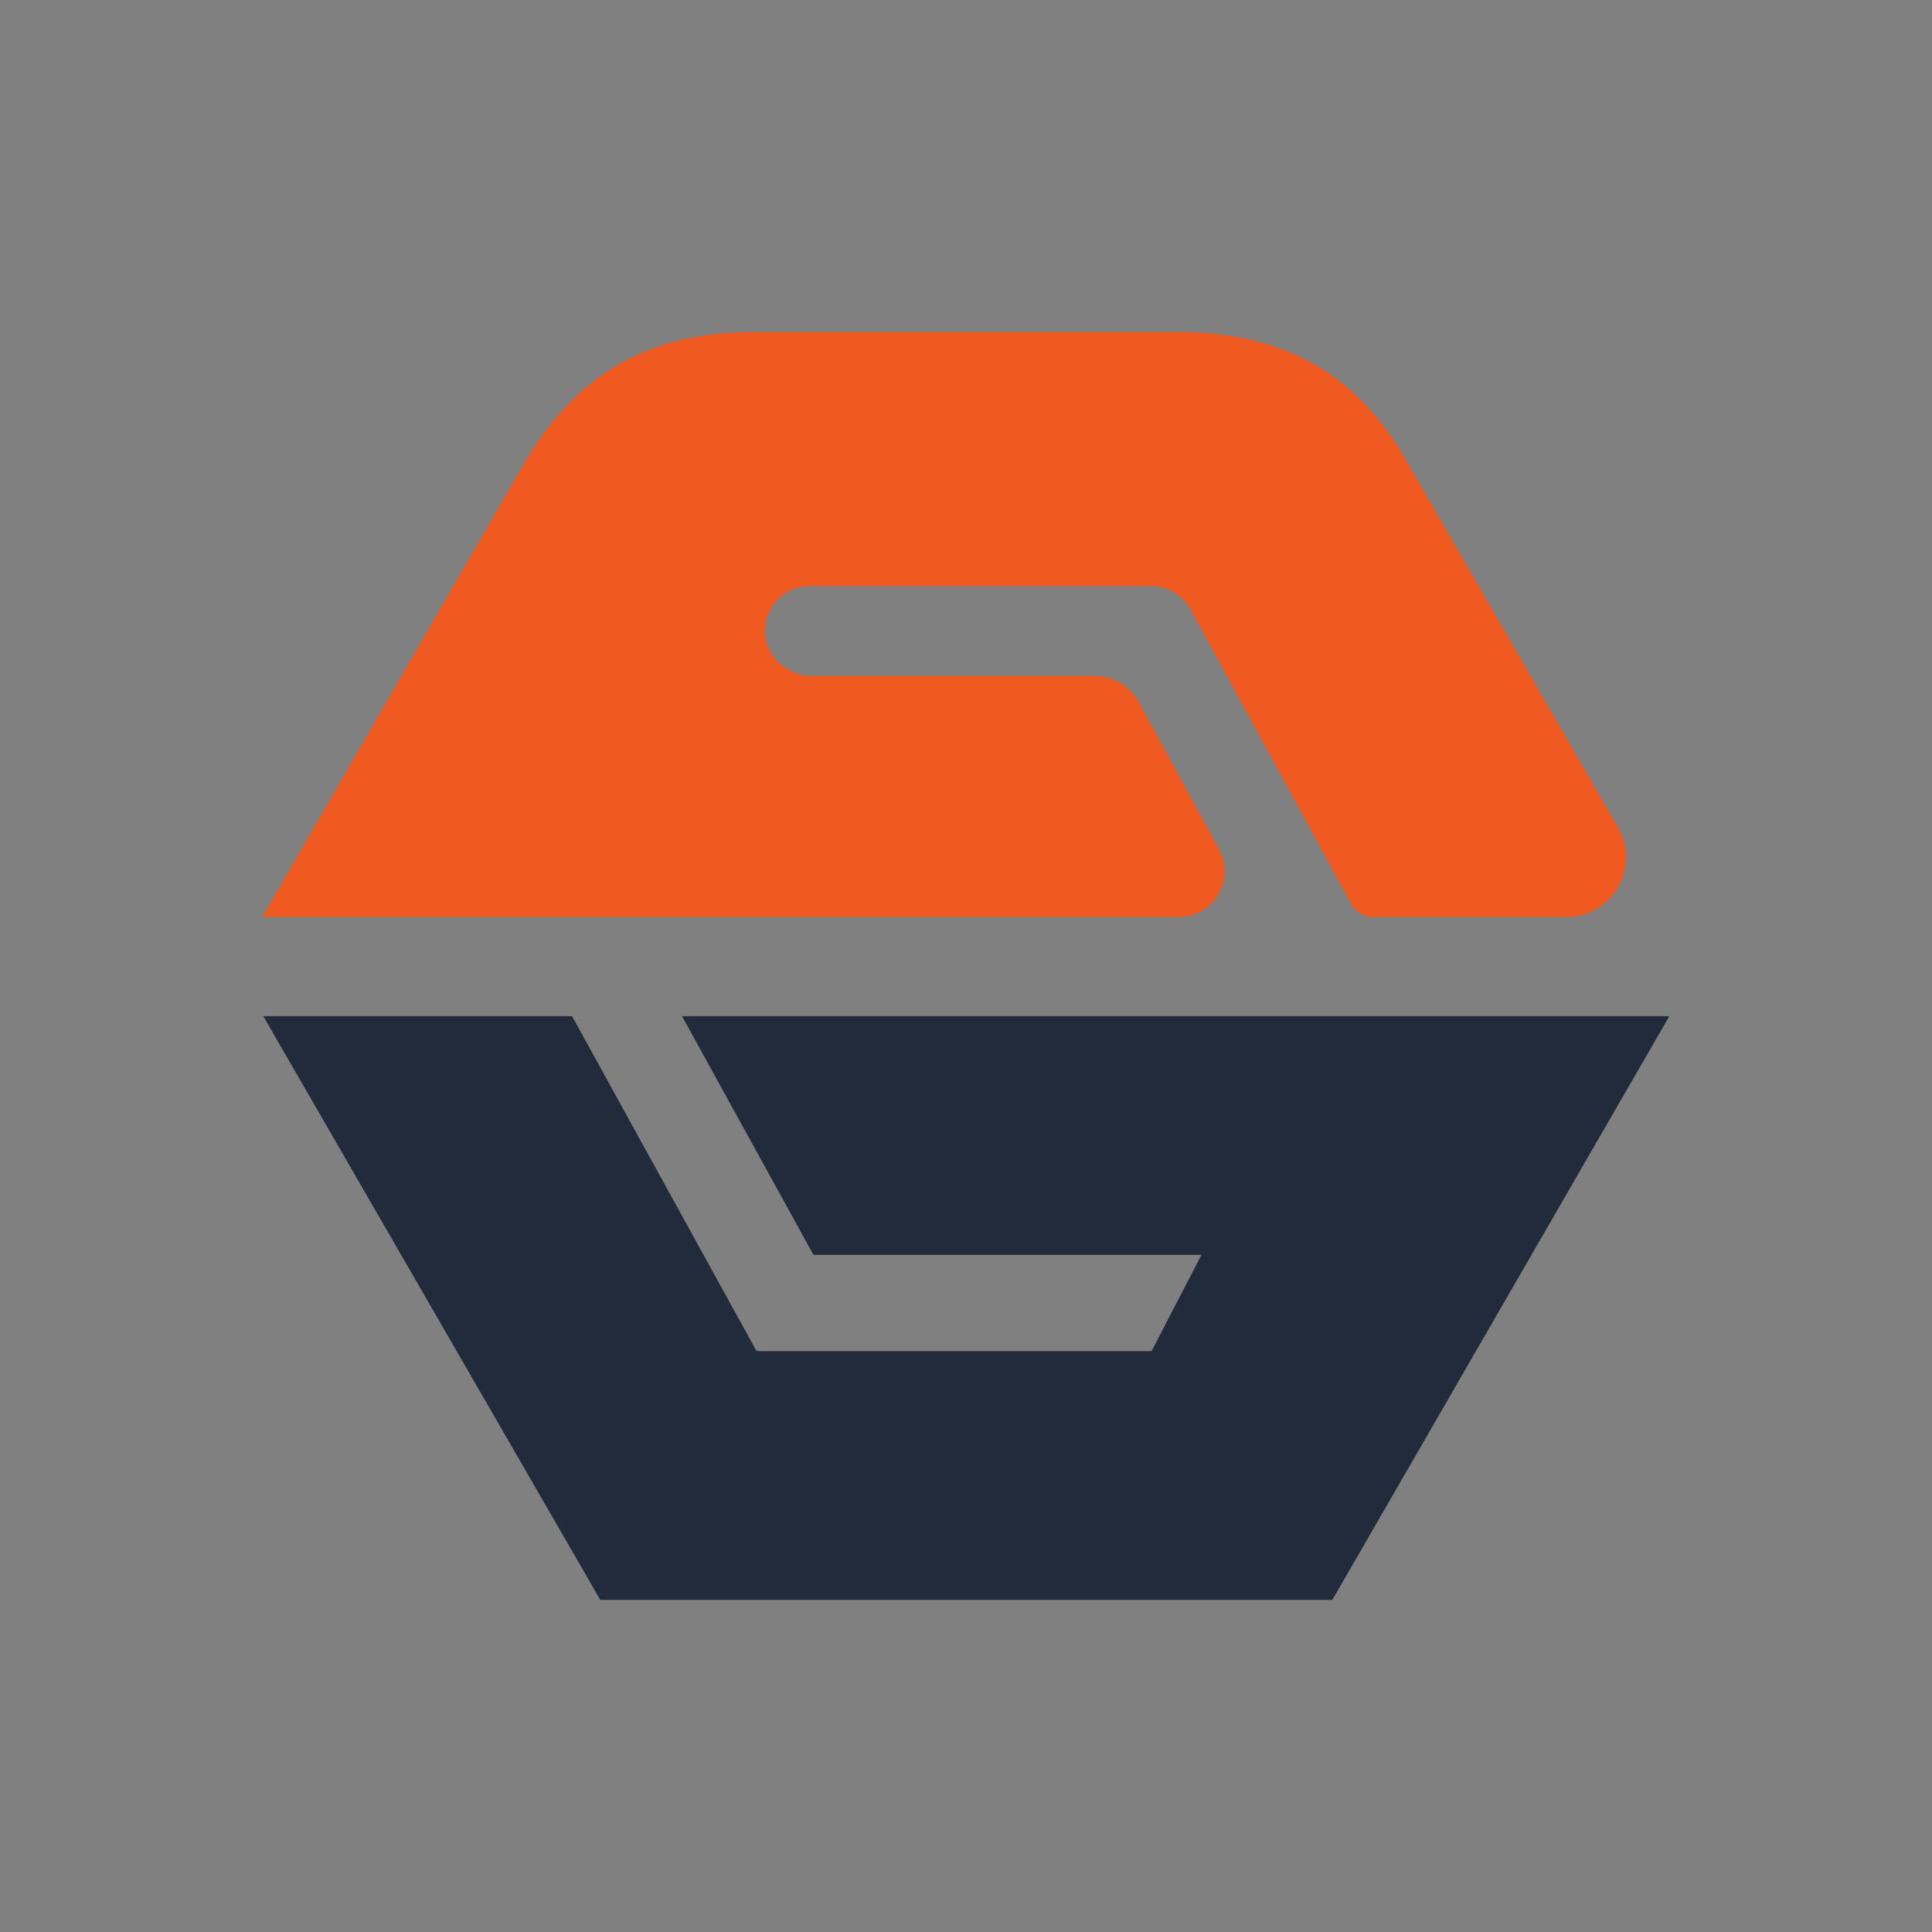 <?xml version="1.0" encoding="iso-8859-1"?>
<!-- Generator: Adobe Illustrator 24.1.2, SVG Export Plug-In . SVG Version: 6.00 Build 0)  -->
<svg version="1.1" id="Layer_2" xmlns="http://www.w3.org/2000/svg" xmlns:xlink="http://www.w3.org/1999/xlink" x="0px" y="0px"
	 viewBox="0 0 500 500" style="enable-background:new 0 0 500 500;" xml:space="preserve">
<rect x="0" y="0" width="500" height="500" fill="#808080" stroke="none"/>
<polygon style="fill:#222B3C;" points="432.018,262.985 344.798,414.055 155.358,414.055 68.138,262.985 148.048,262.985 
	195.808,349.695 196.208,349.475 196.208,349.675 298.024,349.675 310.938,324.745 210.518,324.745 176.508,262.985 "/>
<path style="fill:#F05A21;" d="M418.828,214.175l-54.06-93.64c-14.106-25.932-35.2-34.59-59.91-34.59h-109.56
	c-30.066,0-47.55,13.19-59.91,34.59l-67.401,116.74c-0.013,0.022,0.003,0.05,0.029,0.05h237.176c8.979,0,14.684-9.611,10.385-17.493
	l-20.822-38.175c-2.26-4.144-6.603-6.722-11.323-6.722h-73.32c-6.484,0-12.147-5.302-12.062-11.786
	c0.041-3.158,1.333-5.998,3.409-8.074c2.1-2.1,5.01-3.4,8.22-3.4h88.29c0.24,0,0.49,0.01,0.73,0.03c3.86,0.24,7.51,2.39,9.49,6.03
	l41.607,76.249c1.124,2.06,3.283,3.341,5.629,3.341h50.034C417.348,237.325,424.768,224.465,418.828,214.175z"/>
<path style="fill:#FFFFFF;" d="M298.698,151.675v0.03c-0.24-0.02-0.49-0.03-0.73-0.03H298.698z"/>
</svg>
